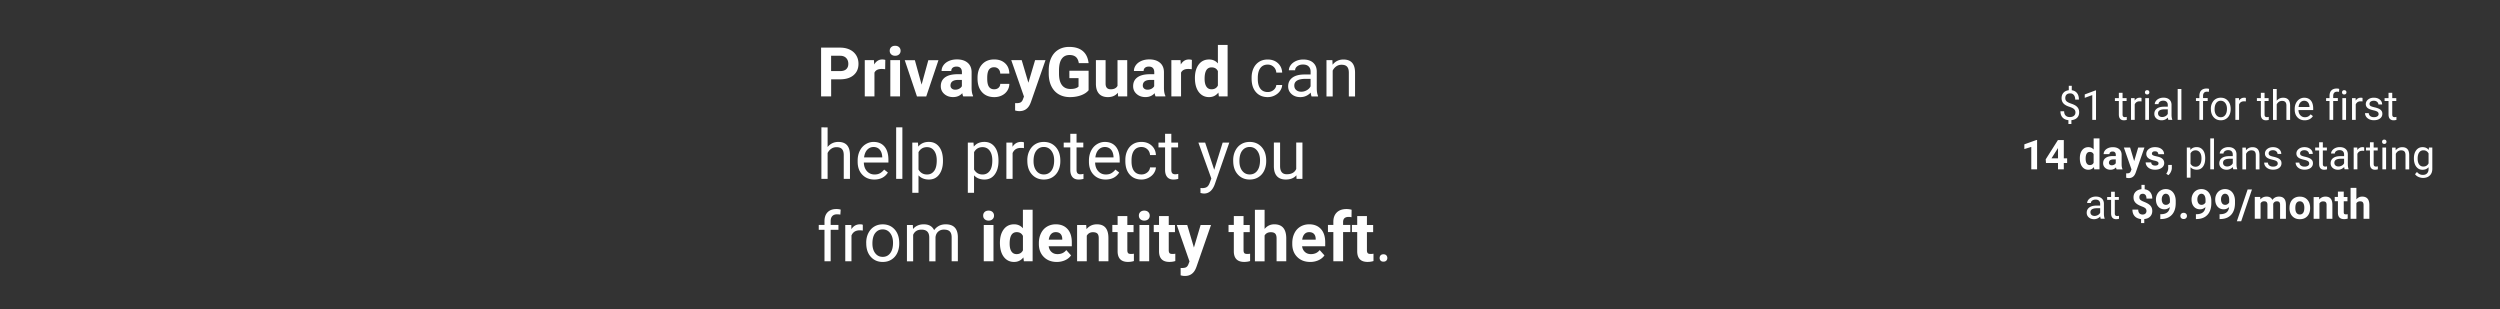 <svg id="Layer_1" xmlns="http://www.w3.org/2000/svg" viewBox="0 0 728 90"><rect x="0" y="0" width="728" height="90" fill="#333333" stroke="none"/><style>.st0{fill:#fff}</style><path class="st0" d="M242.03 23.07v5.01h-2.93V13.87h5.55c1.07 0 2.01.2 2.82.59s1.43.95 1.87 1.67.65 1.54.65 2.46c0 1.39-.48 2.49-1.43 3.3s-2.27 1.21-3.96 1.21h-2.57zm0-2.37h2.62c.77 0 1.37-.18 1.77-.55s.61-.89.61-1.56c0-.7-.21-1.26-.62-1.69s-.98-.65-1.7-.66h-2.69v4.46zM257.76 20.16c-.38-.05-.72-.08-1.02-.08-1.07 0-1.77.36-2.1 1.08v6.91h-2.82V17.52h2.67l.08 1.26c.57-.97 1.35-1.46 2.35-1.46.31 0 .61.04.88.13l-.04 2.71zM259.09 14.78c0-.42.14-.77.42-1.04s.67-.41 1.16-.41c.48 0 .87.14 1.15.41s.43.62.43 1.04c0 .43-.14.78-.43 1.05s-.67.41-1.15.41-.86-.14-1.15-.41-.43-.62-.43-1.05zm3 13.3h-2.83V17.52h2.83v10.56zM268.37 24.64l1.96-7.12h2.95l-3.56 10.57h-2.7l-3.56-10.57h2.95l1.96 7.12zM280.5 28.08c-.13-.25-.22-.57-.28-.95-.68.76-1.57 1.14-2.67 1.14-1.04 0-1.89-.3-2.57-.9s-1.02-1.35-1.02-2.27c0-1.12.42-1.98 1.25-2.58s2.03-.9 3.6-.91h1.3V21c0-.49-.12-.88-.38-1.17s-.65-.44-1.19-.44c-.48 0-.85.11-1.12.34s-.41.54-.41.94h-2.82c0-.61.19-1.18.57-1.7s.91-.93 1.6-1.23 1.46-.44 2.32-.44c1.3 0 2.34.33 3.1.98s1.15 1.57 1.15 2.76v4.58c.01 1 .15 1.76.42 2.28v.17h-2.85zm-2.33-1.96c.42 0 .8-.09 1.15-.28s.61-.43.78-.75v-1.82h-1.05c-1.41 0-2.17.49-2.26 1.46l-.01.17c0 .35.12.64.37.87s.59.35 1.02.35zM289.49 26c.52 0 .94-.14 1.27-.43s.5-.67.51-1.14h2.65c-.01.72-.2 1.37-.59 1.97s-.91 1.06-1.58 1.39-1.4.49-2.21.49c-1.51 0-2.7-.48-3.57-1.44s-1.31-2.29-1.31-3.98v-.19c0-1.63.43-2.93 1.3-3.9s2.05-1.46 3.56-1.46c1.32 0 2.38.38 3.18 1.13s1.2 1.75 1.22 3h-2.65c-.01-.55-.18-1-.51-1.34-.33-.34-.75-.52-1.29-.52-.66 0-1.15.24-1.49.72-.33.48-.5 1.26-.5 2.33v.29c0 1.09.17 1.87.5 2.35s.84.73 1.51.73zM299.47 24.09l1.95-6.57h3.03l-4.25 12.21-.23.56c-.63 1.38-1.67 2.07-3.12 2.07-.41 0-.83-.06-1.25-.19v-2.14l.43.01c.53 0 .93-.08 1.2-.24s.47-.43.62-.81l.33-.87-3.7-10.6h3.04l1.95 6.57zM317 26.29c-.53.63-1.27 1.12-2.24 1.47s-2.03.52-3.2.52c-1.23 0-2.31-.27-3.24-.81s-1.64-1.32-2.15-2.34-.76-2.22-.78-3.6v-.97c0-1.42.24-2.65.72-3.69s1.17-1.83 2.07-2.38 1.96-.83 3.17-.83c1.69 0 3 .4 3.96 1.21s1.51 1.97 1.69 3.51h-2.85c-.13-.81-.42-1.41-.86-1.79s-1.06-.57-1.84-.57c-1 0-1.75.37-2.28 1.12s-.78 1.86-.79 3.34v.91c0 1.49.28 2.62.85 3.38s1.4 1.14 2.49 1.14c1.1 0 1.88-.23 2.35-.7v-2.45h-2.67V20.6h5.6v5.69zM325.52 27.01c-.7.85-1.66 1.27-2.89 1.27-1.13 0-2-.33-2.59-.98s-.9-1.6-.91-2.86v-6.92h2.82v6.83c0 1.1.5 1.65 1.5 1.65.96 0 1.61-.33 1.97-1v-7.49h2.83v10.57h-2.66l-.07-1.07zM336.51 28.08c-.13-.25-.22-.57-.28-.95-.68.76-1.57 1.14-2.67 1.14-1.04 0-1.89-.3-2.57-.9s-1.02-1.35-1.02-2.27c0-1.12.42-1.98 1.25-2.58s2.03-.9 3.6-.91h1.3V21c0-.49-.12-.88-.38-1.17s-.65-.44-1.19-.44c-.48 0-.85.11-1.12.34s-.41.54-.41.94h-2.82c0-.61.19-1.18.57-1.7s.91-.93 1.6-1.23 1.46-.44 2.32-.44c1.3 0 2.34.33 3.1.98s1.15 1.57 1.15 2.76v4.58c.01 1 .15 1.76.42 2.28v.17h-2.85zm-2.34-1.96c.42 0 .8-.09 1.15-.28s.61-.43.78-.75v-1.82h-1.05c-1.41 0-2.17.49-2.26 1.46l-.01.17c0 .35.12.64.37.87s.59.35 1.02.35zM347.04 20.16c-.38-.05-.72-.08-1.02-.08-1.07 0-1.77.36-2.1 1.08v6.91h-2.82V17.52h2.67l.08 1.26c.57-.97 1.35-1.46 2.35-1.46.31 0 .61.04.88.13l-.04 2.71zM347.96 22.72c0-1.65.37-2.96 1.11-3.94s1.75-1.46 3.03-1.46c1.03 0 1.88.38 2.55 1.15v-5.39h2.83v15h-2.55l-.14-1.12c-.7.88-1.61 1.32-2.71 1.32-1.24 0-2.24-.49-2.99-1.47s-1.13-2.34-1.13-4.09zm2.82.21c0 .99.17 1.75.52 2.28.34.53.85.79 1.5.79.87 0 1.49-.37 1.85-1.1v-4.18c-.35-.74-.96-1.1-1.83-1.1-1.36 0-2.04 1.1-2.04 3.31zM369.17 26.8c.64 0 1.21-.2 1.69-.59s.75-.88.8-1.46h1.71c-.03.61-.24 1.18-.62 1.73s-.9.98-1.54 1.31-1.32.49-2.04.49c-1.44 0-2.58-.48-3.43-1.44-.85-.96-1.27-2.27-1.27-3.94v-.3c0-1.03.19-1.94.57-2.74.38-.8.92-1.42 1.63-1.87s1.54-.66 2.5-.66c1.18 0 2.17.35 2.95 1.06s1.2 1.63 1.25 2.76h-1.71c-.05-.68-.31-1.25-.78-1.68s-1.04-.66-1.72-.66c-.92 0-1.63.33-2.13.99s-.76 1.62-.76 2.87v.34c0 1.22.25 2.15.75 2.81s1.22.98 2.15.98zM381.93 28.08c-.1-.21-.19-.58-.25-1.11-.84.87-1.84 1.31-3.01 1.31-1.04 0-1.9-.29-2.56-.88s-1-1.34-1-2.24c0-1.1.42-1.95 1.25-2.56s2.01-.91 3.53-.91h1.76v-.83c0-.63-.19-1.13-.57-1.51s-.93-.56-1.67-.56c-.64 0-1.18.16-1.62.49s-.65.72-.65 1.18h-1.82c0-.53.19-1.04.56-1.53s.88-.88 1.52-1.17 1.35-.43 2.11-.43c1.22 0 2.17.3 2.86.91s1.05 1.45 1.07 2.51v4.86c0 .97.12 1.74.37 2.31v.16h-1.88zm-3-1.37c.57 0 1.1-.15 1.61-.44s.88-.67 1.1-1.14v-2.17h-1.42c-2.21 0-3.32.65-3.32 1.94 0 .57.19 1.01.57 1.33s.86.48 1.46.48zM387.99 17.52l.06 1.33c.81-1.02 1.86-1.52 3.16-1.52 2.23 0 3.36 1.26 3.38 3.78v6.98h-1.81V21.1c-.01-.76-.18-1.32-.52-1.69s-.87-.55-1.6-.55c-.59 0-1.1.16-1.54.47s-.79.72-1.04 1.23v7.53h-1.81V17.52h1.72zM241.01 42.8c.8-.98 1.84-1.47 3.12-1.47 2.23 0 3.36 1.26 3.38 3.78v6.98h-1.81V45.1c-.01-.76-.18-1.32-.52-1.69s-.87-.55-1.6-.55c-.59 0-1.1.16-1.54.47s-.79.72-1.04 1.23v7.53h-1.81v-15H241v5.71zM254.6 52.28c-1.43 0-2.6-.47-3.5-1.41s-1.35-2.2-1.35-3.77v-.33c0-1.05.2-1.98.6-2.81s.96-1.47 1.68-1.93 1.5-.7 2.34-.7c1.37 0 2.44.45 3.2 1.36s1.14 2.2 1.14 3.89v.75h-7.16c.03 1.04.33 1.88.91 2.52s1.32.96 2.22.96c.64 0 1.18-.13 1.62-.39s.83-.61 1.16-1.04l1.1.86c-.86 1.36-2.19 2.04-3.96 2.04zm-.22-9.47c-.73 0-1.34.27-1.84.8s-.8 1.27-.92 2.23h5.29v-.14c-.05-.92-.3-1.63-.74-2.13s-1.04-.76-1.79-.76zM262.77 52.08h-1.81v-15h1.81v15zM274.59 46.92c0 1.61-.37 2.9-1.1 3.89s-1.73 1.47-2.99 1.47c-1.28 0-2.29-.41-3.03-1.22v5.09h-1.81V41.52h1.65l.09 1.17c.74-.91 1.76-1.37 3.07-1.37 1.27 0 2.27.48 3.01 1.44s1.11 2.29 1.11 3.99v.17zm-1.81-.21c0-1.19-.25-2.13-.76-2.82s-1.2-1.04-2.09-1.04c-1.09 0-1.91.48-2.46 1.46v5.05c.54.96 1.37 1.45 2.48 1.45.87 0 1.55-.34 2.07-1.03s.76-1.71.76-3.07zM290.76 46.92c0 1.61-.37 2.9-1.1 3.89s-1.73 1.47-2.99 1.47c-1.28 0-2.29-.41-3.03-1.22v5.09h-1.81V41.52h1.65l.09 1.17c.74-.91 1.76-1.37 3.07-1.37 1.27 0 2.27.48 3.01 1.44s1.11 2.29 1.11 3.99v.17zm-1.8-.21c0-1.19-.25-2.13-.76-2.82s-1.2-1.04-2.09-1.04c-1.09 0-1.91.48-2.46 1.46v5.05c.54.96 1.37 1.45 2.48 1.45.87 0 1.55-.34 2.07-1.03s.76-1.71.76-3.07zM298.17 43.14c-.27-.05-.57-.07-.89-.07-1.18 0-1.99.5-2.41 1.51v7.5h-1.81V41.52h1.76l.03 1.22c.59-.94 1.43-1.42 2.52-1.42.35 0 .62.05.8.14v1.68zM299.15 46.7c0-1.04.2-1.97.61-2.79s.97-1.46 1.7-1.91 1.55-.67 2.49-.67c1.44 0 2.6.5 3.49 1.49s1.33 2.32 1.33 3.97v.13c0 1.03-.2 1.95-.59 2.77s-.96 1.45-1.69 1.91-1.57.68-2.52.68c-1.43 0-2.59-.5-3.48-1.49s-1.33-2.31-1.33-3.96v-.13zm1.82.22c0 1.17.27 2.11.82 2.82s1.27 1.06 2.18 1.06c.92 0 1.65-.36 2.19-1.08s.81-1.73.81-3.02c0-1.16-.28-2.1-.83-2.82s-1.28-1.08-2.19-1.08c-.89 0-1.61.35-2.16 1.06s-.82 1.74-.82 3.06zM313.49 38.96v2.56h1.97v1.4h-1.97v6.56c0 .42.09.74.26.95.18.21.48.32.9.32.21 0 .5-.04.86-.12v1.46c-.48.13-.94.19-1.39.19-.81 0-1.42-.24-1.83-.73s-.62-1.18-.62-2.08v-6.55h-1.92v-1.4h1.92v-2.56h1.82zM321.95 52.28c-1.43 0-2.6-.47-3.5-1.41s-1.35-2.2-1.35-3.77v-.33c0-1.05.2-1.98.6-2.81s.96-1.47 1.68-1.93 1.5-.7 2.34-.7c1.37 0 2.44.45 3.2 1.36s1.14 2.2 1.14 3.89v.75h-7.16c.03 1.04.33 1.88.91 2.52s1.32.96 2.22.96c.64 0 1.18-.13 1.62-.39s.83-.61 1.16-1.04l1.1.86c-.86 1.36-2.18 2.04-3.96 2.04zm-.22-9.47c-.73 0-1.34.27-1.84.8s-.8 1.27-.92 2.23h5.29v-.14c-.05-.92-.3-1.63-.74-2.13s-1.04-.76-1.79-.76zM332.4 50.8c.64 0 1.21-.2 1.69-.59s.75-.88.8-1.46h1.71c-.03.61-.24 1.18-.62 1.73s-.9.98-1.54 1.31-1.32.49-2.04.49c-1.44 0-2.58-.48-3.43-1.44s-1.27-2.27-1.27-3.94v-.3c0-1.03.19-1.94.57-2.74s.92-1.42 1.63-1.87 1.54-.66 2.5-.66c1.18 0 2.17.35 2.95 1.06s1.2 1.63 1.25 2.76h-1.71c-.05-.68-.31-1.25-.78-1.68s-1.04-.66-1.72-.66c-.92 0-1.63.33-2.13.99s-.76 1.62-.76 2.87v.34c0 1.22.25 2.15.75 2.81s1.22.98 2.15.98zM341.09 38.96v2.56h1.97v1.4h-1.97v6.56c0 .42.09.74.26.95.18.21.48.32.9.32.21 0 .5-.04.86-.12v1.46c-.48.13-.94.19-1.39.19-.81 0-1.42-.24-1.83-.73s-.62-1.18-.62-2.08v-6.55h-1.92v-1.4h1.92v-2.56h1.82zM353.58 49.44l2.46-7.92h1.93l-4.25 12.2c-.66 1.76-1.7 2.64-3.13 2.64l-.34-.03-.67-.13v-1.46l.49.04c.61 0 1.09-.12 1.43-.37s.62-.7.84-1.36l.4-1.07-3.77-10.45h1.97l2.64 7.91zM359.1 46.7c0-1.04.2-1.97.61-2.79s.97-1.46 1.7-1.91 1.55-.67 2.49-.67c1.44 0 2.6.5 3.49 1.49s1.33 2.32 1.33 3.97v.13c0 1.03-.2 1.95-.59 2.77s-.96 1.45-1.69 1.91-1.57.68-2.52.68c-1.43 0-2.59-.5-3.48-1.49s-1.33-2.31-1.33-3.96v-.13zm1.82.22c0 1.17.27 2.11.82 2.82s1.27 1.06 2.18 1.06c.92 0 1.65-.36 2.19-1.08s.81-1.73.81-3.02c0-1.16-.28-2.1-.83-2.82s-1.28-1.08-2.19-1.08c-.89 0-1.61.35-2.16 1.06s-.82 1.74-.82 3.06zM377.51 51.04c-.7.83-1.74 1.24-3.1 1.24-1.13 0-1.98-.33-2.57-.98s-.89-1.62-.89-2.91v-6.88h1.81v6.83c0 1.6.65 2.4 1.95 2.4 1.38 0 2.3-.51 2.75-1.54v-7.69h1.81v10.57h-1.72l-.04-1.04zM240.09 76.08v-9.17h-1.67v-1.4h1.67v-1.08c0-1.13.3-2.01.91-2.63s1.46-.93 2.57-.93c.42 0 .83.05 1.24.17l-.1 1.46a5.1 5.1 0 0 0-.98-.09c-.59 0-1.04.17-1.36.51-.32.34-.48.83-.48 1.47v1.12h2.26v1.4h-2.26v9.17h-1.8zM251.25 67.14c-.27-.04-.57-.07-.89-.07-1.18 0-1.99.5-2.41 1.51v7.5h-1.81V65.52h1.76l.03 1.22c.59-.94 1.43-1.42 2.52-1.42.35 0 .62.04.8.14v1.68zM252.24 70.7c0-1.04.2-1.97.61-2.79s.97-1.46 1.7-1.91 1.55-.67 2.49-.67c1.44 0 2.6.5 3.49 1.49s1.33 2.32 1.33 3.97v.13c0 1.03-.2 1.95-.59 2.77s-.96 1.45-1.69 1.91-1.57.68-2.52.68c-1.43 0-2.59-.5-3.48-1.49s-1.33-2.31-1.33-3.96v-.13zm1.81.22c0 1.17.27 2.11.82 2.82s1.27 1.06 2.18 1.06c.92 0 1.65-.36 2.19-1.08s.81-1.73.81-3.02c0-1.16-.28-2.1-.83-2.82s-1.28-1.08-2.19-1.08c-.89 0-1.61.36-2.16 1.06s-.82 1.74-.82 3.06zM265.82 65.52l.05 1.17c.77-.91 1.82-1.37 3.13-1.37 1.48 0 2.48.57 3.02 1.7.35-.51.81-.92 1.37-1.23s1.23-.47 2-.47c2.32 0 3.5 1.23 3.54 3.68v7.08h-1.81v-6.97c0-.76-.17-1.32-.52-1.69s-.92-.56-1.74-.56c-.67 0-1.23.2-1.67.6s-.7.94-.77 1.62v7.01h-1.82v-6.92c0-1.54-.75-2.3-2.26-2.3-1.18 0-2 .5-2.43 1.51v7.71h-1.81V65.52h1.72zM286.3 62.78c0-.42.14-.77.42-1.04s.67-.41 1.16-.41c.48 0 .87.14 1.15.41s.43.62.43 1.04c0 .43-.14.78-.43 1.05s-.67.41-1.15.41-.86-.14-1.15-.41-.43-.62-.43-1.05zm3 13.3h-2.83V65.52h2.83v10.56zM291.18 70.72c0-1.65.37-2.96 1.11-3.94s1.75-1.46 3.03-1.46c1.03 0 1.88.38 2.55 1.15v-5.39h2.83v15h-2.55l-.14-1.12c-.7.88-1.61 1.32-2.71 1.32-1.24 0-2.24-.49-2.99-1.47s-1.13-2.34-1.13-4.09zm2.83.21c0 .99.17 1.75.52 2.28s.85.79 1.5.79c.87 0 1.49-.37 1.85-1.11v-4.18c-.35-.74-.96-1.11-1.83-1.11-1.36.02-2.04 1.12-2.04 3.33zM307.76 76.28c-1.55 0-2.81-.47-3.78-1.43s-1.46-2.22-1.46-3.8v-.27c0-1.06.21-2.01.62-2.85s.99-1.48 1.74-1.93 1.61-.68 2.57-.68c1.45 0 2.58.46 3.41 1.37s1.25 2.2 1.25 3.88v1.15h-6.73c.09.69.37 1.24.83 1.66s1.04.62 1.74.62c1.09 0 1.94-.39 2.55-1.18l1.39 1.55c-.42.6-1 1.07-1.72 1.4s-1.54.51-2.41.51zm-.33-8.68c-.56 0-1.01.19-1.36.57-.35.38-.57.92-.67 1.63h3.93v-.23c-.01-.63-.18-1.11-.51-1.46-.33-.34-.79-.51-1.39-.51zM316.3 65.52l.09 1.22c.75-.94 1.77-1.42 3.04-1.42 1.12 0 1.95.33 2.5.99s.83 1.64.84 2.95v6.83h-2.82v-6.76c0-.6-.13-1.03-.39-1.3s-.69-.41-1.3-.41c-.79 0-1.39.34-1.79 1.02v7.45h-2.82V65.52h2.65zM328.28 62.92v2.6h1.81v2.07h-1.81v5.27c0 .39.08.67.22.84s.44.25.86.25c.31 0 .59-.02.83-.07v2.14c-.55.17-1.12.25-1.71.25-1.98 0-2.99-1-3.03-3v-5.69h-1.54v-2.07h1.54v-2.6h2.83zM331.64 62.78c0-.42.14-.77.42-1.04s.67-.41 1.16-.41c.48 0 .87.14 1.15.41s.43.62.43 1.04c0 .43-.14.78-.43 1.05s-.67.41-1.15.41-.86-.14-1.15-.41-.43-.62-.43-1.05zm3 13.3h-2.83V65.52h2.83v10.56zM340.34 62.92v2.6h1.81v2.07h-1.81v5.27c0 .39.08.67.22.84s.44.25.86.25c.31 0 .59-.02.83-.07v2.14c-.55.17-1.12.25-1.71.25-1.98 0-2.99-1-3.03-3v-5.69h-1.54v-2.07h1.54v-2.6h2.83zM347.67 72.09l1.95-6.57h3.03l-4.25 12.21-.23.56c-.63 1.38-1.67 2.07-3.12 2.07-.41 0-.83-.06-1.25-.19v-2.14l.43.01c.53 0 .93-.08 1.2-.24s.47-.43.62-.81l.33-.87-3.7-10.6h3.04l1.95 6.57zM362.12 62.92v2.6h1.81v2.07h-1.81v5.27c0 .39.08.67.22.84s.44.25.86.25c.31 0 .59-.02.83-.07v2.14c-.55.17-1.12.25-1.71.25-1.98 0-2.99-1-3.03-3v-5.69h-1.54v-2.07h1.54v-2.6h2.83zM368.25 66.67c.75-.9 1.69-1.35 2.82-1.35 2.29 0 3.45 1.33 3.49 3.99v6.77h-2.82v-6.69c0-.61-.13-1.05-.39-1.34s-.69-.43-1.3-.43c-.83 0-1.43.32-1.8.96v7.51h-2.82v-15h2.82v5.58zM381.55 76.28c-1.55 0-2.81-.47-3.78-1.43s-1.46-2.22-1.46-3.8v-.27c0-1.06.21-2.01.62-2.85s.99-1.48 1.74-1.93 1.61-.68 2.57-.68c1.45 0 2.58.46 3.41 1.37s1.25 2.2 1.25 3.88v1.15h-6.73c.09.69.37 1.24.83 1.66s1.04.62 1.74.62c1.09 0 1.94-.39 2.55-1.18l1.39 1.55c-.42.6-1 1.07-1.72 1.4s-1.53.51-2.41.51zm-.32-8.68c-.56 0-1.01.19-1.36.57-.35.38-.57.92-.67 1.63h3.93v-.23c-.01-.63-.18-1.11-.51-1.46-.33-.34-.79-.51-1.39-.51zM388.27 76.08v-8.5h-1.57v-2.07h1.57v-.9c0-1.19.34-2.1 1.02-2.76s1.63-.98 2.86-.98c.39 0 .87.06 1.44.2l-.03 2.19a3.49 3.49 0 0 0-.86-.09c-1.06 0-1.59.5-1.59 1.49v.85h2.1v2.07h-2.1v8.5h-2.84zM398.05 62.92v2.6h1.81v2.07h-1.81v5.27c0 .39.08.67.22.84s.44.25.86.25c.31 0 .59-.02.83-.07v2.14c-.55.17-1.12.25-1.71.25-1.98 0-2.99-1-3.03-3v-5.69h-1.54v-2.07h1.54v-2.6h2.83zM401.75 75.14c0-.31.09-.57.28-.78s.46-.31.83-.31.65.1.84.31.29.47.29.78c0 .3-.1.55-.29.75s-.47.3-.84.3-.65-.1-.83-.3-.28-.45-.28-.75z"/><g><path class="st0" d="M604.37 32.71c0-.36-.13-.66-.38-.91s-.68-.47-1.27-.67c-.83-.25-1.44-.58-1.82-.99s-.57-.93-.57-1.56c0-.64.19-1.17.56-1.58s.89-.65 1.54-.73v-1.28h.87v1.29c.66.09 1.17.37 1.53.83s.55 1.09.55 1.89h-1.08c0-.55-.13-.99-.39-1.32-.26-.33-.62-.49-1.06-.49-.46 0-.82.12-1.07.36-.25.24-.37.58-.37 1.01 0 .4.13.72.39.95s.69.45 1.28.65 1.06.41 1.39.64.58.5.74.81.24.67.24 1.08c0 .66-.2 1.19-.59 1.59s-.95.64-1.67.71v1.12h-.87v-1.12c-.73-.07-1.3-.33-1.71-.78s-.61-1.04-.61-1.81h1.08c0 .54.14.96.43 1.25s.69.44 1.21.44c.51 0 .91-.12 1.21-.37s.44-.58.44-1.01zM610.36 34.91h-1.09v-7.22l-2.19.8v-.99l3.11-1.17h.17v8.58zM618.09 27.03v1.54h1.18v.84h-1.18v3.94c0 .25.05.44.16.57.11.13.29.19.54.19.12 0 .3-.02.52-.07v.87c-.29.08-.56.12-.83.12-.48 0-.85-.15-1.1-.44s-.37-.71-.37-1.25v-3.93h-1.15v-.84h1.15v-1.54h1.08zM623.61 29.54c-.16-.03-.34-.04-.53-.04-.71 0-1.19.3-1.45.91v4.5h-1.08v-6.34h1.05l.02.73c.36-.57.86-.85 1.51-.85.21 0 .37.03.48.08v1.01zM624.61 26.89c0-.18.05-.32.16-.45s.27-.18.48-.18.37.06.48.18.16.27.16.45-.05.32-.16.44-.27.18-.48.18-.37-.06-.48-.18-.16-.27-.16-.44zm1.17 8.02h-1.08v-6.34h1.08v6.34zM631.43 34.91c-.06-.12-.11-.35-.15-.67-.5.52-1.11.79-1.8.79-.62 0-1.14-.18-1.54-.53s-.6-.8-.6-1.34c0-.66.25-1.17.75-1.54s1.21-.55 2.12-.55h1.05v-.5c0-.38-.11-.68-.34-.91s-.56-.34-1-.34c-.39 0-.71.1-.97.29s-.39.43-.39.71h-1.09c0-.32.11-.62.34-.92s.53-.53.91-.7.81-.26 1.27-.26c.73 0 1.3.18 1.72.55s.63.87.64 1.51v2.92c0 .58.07 1.04.22 1.39v.09h-1.14zm-1.8-.83c.34 0 .66-.09.97-.26s.53-.4.66-.69v-1.3h-.85c-1.33 0-1.99.39-1.99 1.17 0 .34.11.61.34.8s.51.28.87.28zM635.22 34.91h-1.08v-9h1.08v9zM640.46 34.91v-5.5h-1v-.84h1v-.65c0-.68.18-1.21.54-1.58s.88-.56 1.54-.56c.25 0 .5.03.74.1l-.06.87c-.18-.04-.38-.05-.59-.05-.35 0-.62.1-.81.31s-.29.5-.29.88v.67h1.35v.84h-1.35v5.5h-1.07zM643.8 31.68c0-.62.12-1.18.37-1.68s.58-.88 1.02-1.15.93-.4 1.49-.4c.86 0 1.56.3 2.09.9s.8 1.39.8 2.38v.08c0 .62-.12 1.17-.35 1.66s-.57.87-1.01 1.15-.94.41-1.51.41c-.86 0-1.56-.3-2.09-.9s-.8-1.39-.8-2.37v-.08zm1.09.13c0 .7.16 1.27.49 1.69s.76.64 1.31.64.99-.22 1.31-.65.49-1.04.49-1.81c0-.7-.17-1.26-.5-1.69s-.77-.65-1.32-.65c-.54 0-.97.21-1.29.64s-.49 1.04-.49 1.83zM654 29.54c-.16-.03-.34-.04-.53-.04-.71 0-1.19.3-1.45.91v4.5h-1.08v-6.34h1.05l.02.73c.36-.57.86-.85 1.51-.85.21 0 .37.03.48.08v1.01zM659.44 27.03v1.54h1.18v.84h-1.18v3.94c0 .25.05.44.16.57.11.13.29.19.54.19.12 0 .3-.02.52-.07v.87c-.29.08-.56.12-.83.12-.48 0-.85-.15-1.1-.44s-.37-.71-.37-1.25v-3.93h-1.15v-.84h1.15v-1.54h1.08zM662.97 29.34c.48-.59 1.11-.88 1.88-.88 1.34 0 2.02.76 2.03 2.27v4.19h-1.08v-4.2c0-.46-.11-.79-.31-1.01s-.52-.33-.96-.33c-.35 0-.66.09-.93.28s-.47.43-.62.74v4.52h-1.08v-9h1.08v3.42zM671.13 35.03c-.86 0-1.56-.28-2.1-.85s-.81-1.32-.81-2.26v-.2c0-.63.12-1.19.36-1.68s.58-.88 1.01-1.16.9-.42 1.4-.42c.82 0 1.46.27 1.92.81s.69 1.32.69 2.33v.45h-4.29c.02.62.2 1.13.55 1.51s.79.58 1.33.58c.38 0 .71-.08.97-.23s.5-.36.7-.62l.66.52c-.53.81-1.33 1.22-2.39 1.22zm-.14-5.69c-.44 0-.8.16-1.1.48s-.48.76-.55 1.34h3.18v-.08c-.03-.55-.18-.98-.45-1.28s-.63-.46-1.08-.46zM678.36 34.91v-5.5h-1v-.84h1v-.65c0-.68.18-1.21.54-1.58s.88-.56 1.54-.56c.25 0 .5.03.74.1l-.06.87c-.18-.04-.38-.05-.59-.05-.35 0-.62.1-.81.31s-.29.5-.29.88v.67h1.35v.84h-1.35v5.5h-1.07zM682 26.89c0-.18.05-.32.16-.45s.27-.18.48-.18.37.06.48.18.16.27.16.45-.05.32-.16.44-.27.18-.48.18-.37-.06-.48-.18-.16-.27-.16-.44zm1.17 8.02h-1.08v-6.34h1.08v6.34zM687.97 29.54c-.16-.03-.34-.04-.53-.04-.71 0-1.19.3-1.45.91v4.5h-1.08v-6.34h1.05l.02.73c.36-.57.86-.85 1.51-.85.21 0 .37.03.48.08v1.01zM692.65 33.23c0-.29-.11-.52-.33-.68s-.61-.3-1.15-.42-.98-.26-1.31-.42-.56-.36-.71-.59-.23-.5-.23-.81c0-.52.22-.96.66-1.32s1-.54 1.68-.54c.72 0 1.3.19 1.75.56s.67.85.67 1.42h-1.09c0-.3-.13-.55-.38-.77s-.57-.32-.95-.32c-.39 0-.7.09-.93.26s-.33.4-.33.67c0 .26.1.46.31.59s.58.26 1.12.38.98.27 1.32.43.58.37.75.61.24.52.24.86c0 .57-.23 1.02-.68 1.36s-1.04.51-1.76.51c-.51 0-.96-.09-1.35-.27s-.7-.43-.92-.75-.33-.67-.33-1.05h1.08c.02.36.17.65.44.86s.63.32 1.08.32c.41 0 .74-.08.99-.25s.36-.37.36-.64zM696.62 27.03v1.54h1.18v.84h-1.18v3.94c0 .25.05.44.16.57.11.13.29.19.54.19.12 0 .3-.02.52-.07v.87c-.29.08-.56.12-.83.12-.48 0-.85-.15-1.1-.44s-.37-.71-.37-1.25v-3.93h-1.15v-.84h1.15v-1.54h1.08zM593.2 49.31h-1.69v-6.53l-2.02.63v-1.38l3.53-1.27h.18v8.55zM600.98 46.1h.97v1.37h-.97v1.85h-1.69v-1.85h-3.5l-.08-1.07 3.56-5.62h1.71v5.32zm-3.58 0h1.89v-3.01l-.11.19-1.78 2.82zM605.65 46.09c0-.99.22-1.78.67-2.36s1.05-.88 1.82-.88c.62 0 1.13.23 1.53.69v-3.23h1.7v9h-1.53l-.08-.67c-.42.53-.96.79-1.63.79-.75 0-1.34-.29-1.8-.88s-.68-1.41-.68-2.46zm1.69.13c0 .59.1 1.05.31 1.37.21.32.51.48.9.48.52 0 .89-.22 1.11-.66V44.9c-.21-.44-.58-.66-1.1-.66-.81-.01-1.22.65-1.22 1.98zM616.35 49.31c-.08-.15-.13-.34-.17-.57-.41.46-.94.69-1.6.69-.62 0-1.14-.18-1.54-.54s-.61-.81-.61-1.36c0-.67.25-1.19.75-1.55s1.22-.54 2.16-.54h.78v-.36c0-.29-.08-.53-.23-.7s-.39-.26-.71-.26c-.29 0-.51.07-.67.21s-.24.32-.24.56h-1.69c0-.37.11-.71.34-1.02s.55-.56.96-.74.88-.27 1.39-.27c.78 0 1.4.2 1.86.59s.69.94.69 1.66v2.75c0 .6.09 1.06.25 1.37v.1h-1.72zm-1.4-1.18c.25 0 .48-.06.69-.17s.37-.26.47-.45v-1.09h-.63c-.85 0-1.3.29-1.35.88l-.01.1c0 .21.07.38.22.52s.35.21.61.21zM621.47 46.91l1.17-3.94h1.82l-2.55 7.32-.14.33c-.38.83-1 1.24-1.88 1.24-.25 0-.5-.04-.75-.11v-1.28l.26.01c.32 0 .56-.05.72-.15s.28-.26.37-.49l.2-.52-2.22-6.36h1.82l1.18 3.95zM628.56 47.56c0-.21-.1-.37-.31-.49s-.53-.23-.99-.32c-1.51-.32-2.26-.96-2.26-1.92 0-.56.23-1.03.7-1.41s1.08-.57 1.83-.57c.8 0 1.45.19 1.93.57s.72.87.72 1.48h-1.69c0-.24-.08-.44-.23-.6s-.4-.24-.73-.24c-.29 0-.51.06-.66.19s-.23.29-.23.49c0 .19.09.34.27.45s.48.21.9.3.78.18 1.07.28c.89.33 1.34.9 1.34 1.71 0 .58-.25 1.05-.74 1.4s-1.14.54-1.92.54c-.53 0-1-.09-1.42-.28s-.74-.45-.97-.78-.35-.69-.35-1.07h1.61c.02.3.13.53.33.69s.48.24.83.24c.32 0 .57-.06.74-.18s.23-.28.23-.48zM631.43 51.01l-.62-.42c.37-.51.56-1.04.57-1.58v-.98h1.06v.85c0 .39-.1.79-.29 1.18s-.42.71-.72.95zM642.15 46.21c0 .96-.22 1.74-.66 2.33s-1.04.88-1.79.88c-.77 0-1.38-.24-1.82-.73v3.05h-1.08v-8.78h.99l.05.7c.44-.55 1.05-.82 1.84-.82.76 0 1.36.29 1.81.86s.67 1.37.67 2.4v.11zm-1.08-.12c0-.71-.15-1.28-.46-1.69s-.72-.62-1.25-.62c-.66 0-1.15.29-1.48.87v3.03c.32.58.82.87 1.49.87.52 0 .93-.21 1.24-.62s.46-1.03.46-1.84zM644.71 49.31h-1.08v-9h1.08v9zM650.35 49.31c-.06-.12-.11-.35-.15-.67-.5.52-1.11.79-1.8.79-.62 0-1.14-.18-1.54-.53s-.6-.8-.6-1.34c0-.66.25-1.17.75-1.54s1.21-.55 2.12-.55h1.05v-.5c0-.38-.11-.68-.34-.91s-.56-.34-1-.34c-.39 0-.71.1-.97.29s-.39.43-.39.71h-1.09c0-.32.11-.62.34-.92s.53-.53.91-.7.81-.26 1.27-.26c.73 0 1.3.18 1.72.55s.63.87.64 1.51v2.92c0 .58.07 1.04.22 1.39v.09h-1.14zm-1.79-.83c.34 0 .66-.09.97-.26s.53-.4.66-.69v-1.3h-.85c-1.33 0-1.99.39-1.99 1.17 0 .34.11.61.34.8s.51.28.87.28zM653.99 42.97l.04.8c.48-.61 1.12-.91 1.9-.91 1.34 0 2.02.76 2.03 2.27v4.19h-1.08v-4.2c0-.46-.11-.79-.31-1.01s-.52-.33-.96-.33c-.35 0-.66.09-.93.28s-.47.43-.62.74v4.52h-1.08v-6.34h1.01zM663.28 47.63c0-.29-.11-.52-.33-.68s-.61-.3-1.15-.42-.98-.26-1.31-.42-.56-.36-.71-.59-.23-.5-.23-.81c0-.52.22-.96.66-1.32s1-.54 1.68-.54c.72 0 1.3.19 1.75.56s.67.85.67 1.42h-1.09c0-.3-.13-.55-.38-.77s-.57-.32-.95-.32c-.39 0-.7.09-.93.26s-.33.4-.33.67c0 .26.1.46.31.59s.58.26 1.12.38.98.27 1.32.43.58.37.75.61.24.52.24.86c0 .57-.23 1.02-.68 1.36s-1.04.51-1.76.51c-.51 0-.96-.09-1.35-.27s-.7-.43-.92-.75-.33-.67-.33-1.05h1.08c.02.36.17.65.44.86s.63.32 1.08.32c.41 0 .74-.08.99-.25s.36-.37.36-.64zM672.44 47.63c0-.29-.11-.52-.33-.68s-.61-.3-1.15-.42-.98-.26-1.31-.42-.56-.36-.71-.59-.23-.5-.23-.81c0-.52.22-.96.66-1.32s1-.54 1.68-.54c.72 0 1.3.19 1.75.56s.67.85.67 1.42h-1.09c0-.3-.13-.55-.38-.77s-.57-.32-.95-.32c-.39 0-.7.09-.93.26s-.33.4-.33.67c0 .26.1.46.31.59s.58.26 1.12.38.98.27 1.32.43.58.37.75.61.24.52.24.86c0 .57-.23 1.02-.68 1.36s-1.04.51-1.76.51c-.51 0-.96-.09-1.35-.27s-.7-.43-.92-.75-.33-.67-.33-1.05h1.08c.02.36.17.65.44.86s.63.32 1.08.32c.41 0 .74-.08.99-.25s.36-.37.36-.64zM676.41 41.43v1.54h1.18v.84h-1.18v3.94c0 .25.05.44.16.57.11.13.29.19.54.19.12 0 .3-.02.52-.07v.87c-.29.08-.56.12-.83.12-.48 0-.85-.15-1.1-.44s-.37-.71-.37-1.25v-3.93h-1.15v-.84h1.15v-1.54h1.08zM682.77 49.31c-.06-.12-.11-.35-.15-.67-.5.52-1.11.79-1.8.79-.62 0-1.14-.18-1.54-.53s-.6-.8-.6-1.34c0-.66.25-1.17.75-1.54s1.21-.55 2.12-.55h1.05v-.5c0-.38-.11-.68-.34-.91s-.56-.34-1-.34c-.39 0-.71.1-.97.29s-.39.43-.39.71h-1.09c0-.32.11-.62.34-.92s.53-.53.91-.7.81-.26 1.27-.26c.73 0 1.3.18 1.72.55s.63.87.64 1.51v2.92c0 .58.07 1.04.22 1.39v.09h-1.14zm-1.8-.83c.34 0 .66-.09.97-.26s.53-.4.66-.69v-1.3h-.85c-1.33 0-1.99.39-1.99 1.17 0 .34.11.61.34.8s.51.28.87.28zM688.45 43.94c-.16-.03-.34-.04-.53-.04-.71 0-1.19.3-1.45.91v4.5h-1.08v-6.34h1.05l.02.73c.36-.57.86-.85 1.51-.85.21 0 .37.03.48.08v1.01zM691.21 41.43v1.54h1.18v.84h-1.18v3.94c0 .25.05.44.16.57.11.13.29.19.54.19.12 0 .3-.02.52-.07v.87c-.29.08-.56.12-.83.12-.48 0-.85-.15-1.1-.44s-.37-.71-.37-1.25v-3.93h-1.15v-.84h1.15v-1.54h1.08zM693.66 41.29c0-.18.05-.32.16-.45s.27-.18.48-.18.37.06.48.18.16.27.16.45-.05.32-.16.44-.27.18-.48.18-.37-.06-.48-.18-.16-.27-.16-.44zm1.17 8.02h-1.08v-6.34h1.08v6.34zM697.59 42.97l.04.8c.48-.61 1.12-.91 1.9-.91 1.34 0 2.02.76 2.03 2.27v4.19h-1.08v-4.2c0-.46-.11-.79-.31-1.01s-.52-.33-.96-.33c-.35 0-.66.09-.93.28s-.47.43-.62.74v4.52h-1.08v-6.34h1.01zM702.93 46.09c0-.99.23-1.77.69-2.36s1.06-.88 1.82-.88c.77 0 1.38.27 1.81.82l.05-.7h.99v6.19c0 .82-.24 1.47-.73 1.94s-1.14.71-1.96.71c-.46 0-.9-.1-1.34-.29s-.77-.46-1-.8l.56-.65c.46.57 1.03.86 1.71.86.53 0 .94-.15 1.23-.45s.44-.71.44-1.25v-.54c-.43.5-1.03.75-1.78.75-.74 0-1.34-.3-1.8-.9s-.69-1.42-.69-2.45zm1.09.12c0 .71.15 1.28.44 1.68s.7.61 1.23.61c.68 0 1.19-.31 1.51-.93v-2.89c-.33-.61-.83-.91-1.49-.91-.53 0-.94.21-1.24.62s-.45 1.01-.45 1.82zM611.74 63.71c-.06-.12-.11-.35-.15-.67-.5.52-1.11.79-1.8.79-.62 0-1.14-.18-1.54-.53s-.6-.8-.6-1.34c0-.66.25-1.17.75-1.54s1.21-.55 2.12-.55h1.05v-.5c0-.38-.11-.68-.34-.91s-.56-.34-1-.34c-.39 0-.71.1-.97.29s-.39.43-.39.71h-1.09c0-.32.11-.62.34-.92s.53-.53.91-.7.81-.26 1.27-.26c.73 0 1.3.18 1.72.55s.63.87.64 1.51v2.92c0 .58.07 1.04.22 1.39v.09h-1.14zm-1.8-.83c.34 0 .66-.09.97-.26s.53-.4.66-.69v-1.3h-.85c-1.33 0-1.99.39-1.99 1.17 0 .34.11.61.34.8s.52.28.87.28zM615.83 55.83v1.54h1.18v.84h-1.18v3.94c0 .25.05.45.16.57s.29.19.54.19c.12 0 .3-.02.52-.07v.87c-.29.08-.56.12-.83.12-.48 0-.85-.15-1.1-.44s-.37-.71-.37-1.25v-3.93h-1.15v-.84h1.15v-1.54h1.08zM625.05 61.46c0-.32-.09-.58-.27-.76s-.48-.36-.91-.52-.79-.32-1.1-.48-.57-.34-.79-.54-.39-.45-.52-.72-.18-.61-.18-.99c0-.66.21-1.2.63-1.62s.98-.67 1.68-.74v-1.25h.94v1.27c.69.1 1.23.39 1.62.86s.59 1.1.59 1.86h-1.69c0-.47-.1-.82-.29-1.05s-.45-.35-.78-.35c-.32 0-.57.09-.74.27s-.26.43-.26.75c0 .3.09.54.26.71s.49.36.96.55.85.36 1.15.53.55.35.76.56.37.45.47.71.16.58.16.93c0 .66-.21 1.2-.62 1.62s-.98.66-1.71.73v1.17h-.93V63.8c-.8-.09-1.42-.37-1.86-.85s-.66-1.12-.66-1.92h1.69c0 .46.11.82.33 1.07s.54.37.95.37c.34 0 .62-.09.81-.27s.31-.43.31-.74zM631.85 60.3c-.44.43-.96.65-1.55.65-.75 0-1.36-.26-1.81-.78s-.68-1.22-.68-2.09c0-.56.12-1.07.37-1.54s.58-.83 1.02-1.09.93-.39 1.48-.39c.56 0 1.06.14 1.5.42s.78.69 1.02 1.21.37 1.13.37 1.81v.63c0 1.42-.35 2.54-1.06 3.35s-1.71 1.25-3.01 1.3l-.42.01v-1.41l.38-.01c1.47-.06 2.27-.76 2.39-2.07zm-1.13-.65c.27 0 .51-.07.71-.21s.35-.31.45-.51v-.7c0-.57-.11-1.02-.33-1.34s-.51-.47-.88-.47c-.34 0-.62.16-.84.47s-.33.7-.33 1.17c0 .46.11.85.32 1.15s.51.44.9.44zM634.93 62.88c0-.27.09-.49.27-.66s.41-.25.68-.25c.28 0 .51.08.69.25s.27.39.27.66-.09.48-.27.65-.41.25-.69.25c-.28 0-.51-.08-.69-.25s-.26-.39-.26-.65zM642.22 60.3c-.44.43-.96.65-1.55.65-.75 0-1.36-.26-1.81-.78s-.68-1.22-.68-2.09c0-.56.12-1.07.37-1.54s.58-.83 1.02-1.09.93-.39 1.48-.39c.56 0 1.06.14 1.5.42s.78.69 1.02 1.21.37 1.13.37 1.81v.63c0 1.42-.35 2.54-1.06 3.35s-1.71 1.25-3.01 1.3l-.42.01v-1.41l.38-.01c1.47-.06 2.27-.76 2.39-2.07zm-1.13-.65c.27 0 .51-.07.71-.21s.35-.31.45-.51v-.7c0-.57-.11-1.02-.33-1.34s-.51-.47-.88-.47c-.34 0-.62.16-.84.47s-.33.7-.33 1.17c0 .46.11.85.32 1.15s.51.44.9.44zM649.11 60.3c-.44.43-.96.65-1.55.65-.75 0-1.36-.26-1.81-.78s-.68-1.22-.68-2.09c0-.56.12-1.07.37-1.54s.58-.83 1.02-1.09.93-.39 1.48-.39c.56 0 1.06.14 1.5.42s.78.69 1.02 1.21.37 1.13.37 1.81v.63c0 1.42-.35 2.54-1.06 3.35s-1.71 1.25-3.01 1.3l-.42.01v-1.41l.38-.01c1.47-.06 2.27-.76 2.39-2.07zm-1.13-.65c.27 0 .51-.07.71-.21s.35-.31.45-.51v-.7c0-.57-.11-1.02-.33-1.34s-.51-.47-.88-.47c-.34 0-.62.16-.84.47s-.33.7-.33 1.17c0 .46.11.85.32 1.15s.51.44.9.44zM652.63 64.44h-1.26l3.14-9.26h1.26l-3.14 9.26zM658.17 57.37l.05.71c.45-.55 1.06-.83 1.82-.83.82 0 1.38.32 1.68.97.45-.64 1.08-.97 1.9-.97.69 0 1.2.2 1.54.6s.5 1 .5 1.81v4.05h-1.7v-4.04c0-.36-.07-.62-.21-.79s-.39-.25-.74-.25c-.51 0-.86.24-1.05.73l.01 4.35h-1.69v-4.04c0-.37-.07-.63-.22-.8s-.39-.25-.74-.25c-.48 0-.83.2-1.04.6v4.48h-1.69v-6.34h1.58zM666.71 60.48c0-.63.12-1.19.36-1.68s.59-.87 1.05-1.14.98-.4 1.58-.4c.86 0 1.55.26 2.09.79s.84 1.23.91 2.13l.01.43c0 .97-.27 1.75-.81 2.34s-1.27.88-2.19.88-1.64-.29-2.19-.88-.82-1.38-.82-2.39v-.08zm1.69.12c0 .6.11 1.06.34 1.38.23.32.55.48.97.48.41 0 .73-.16.96-.47.23-.31.35-.82.35-1.51 0-.59-.12-1.05-.35-1.37a1.13 1.13 0 0 0-.97-.49c-.41 0-.73.16-.96.48-.23.32-.34.82-.34 1.5zM675.32 57.37l.05.73c.45-.57 1.06-.85 1.82-.85.67 0 1.17.2 1.5.59s.5.98.5 1.77v4.1h-1.69v-4.05c0-.36-.08-.62-.23-.78s-.42-.24-.78-.24c-.48 0-.83.2-1.07.61v4.47h-1.69v-6.34h1.59zM682.5 55.81v1.56h1.08v1.24h-1.08v3.16c0 .23.04.4.13.5s.26.15.52.15c.19 0 .35-.01.5-.04v1.28c-.33.1-.67.15-1.03.15-1.19 0-1.79-.6-1.82-1.8v-3.42h-.93v-1.24h.93v-1.56h1.7zM686.18 58.06c.45-.54 1.01-.81 1.69-.81 1.38 0 2.07.8 2.09 2.4v4.06h-1.69V59.7c0-.36-.08-.63-.23-.81s-.42-.26-.78-.26c-.5 0-.86.19-1.08.57v4.51h-1.69v-9h1.69v3.35z"/></g></svg>